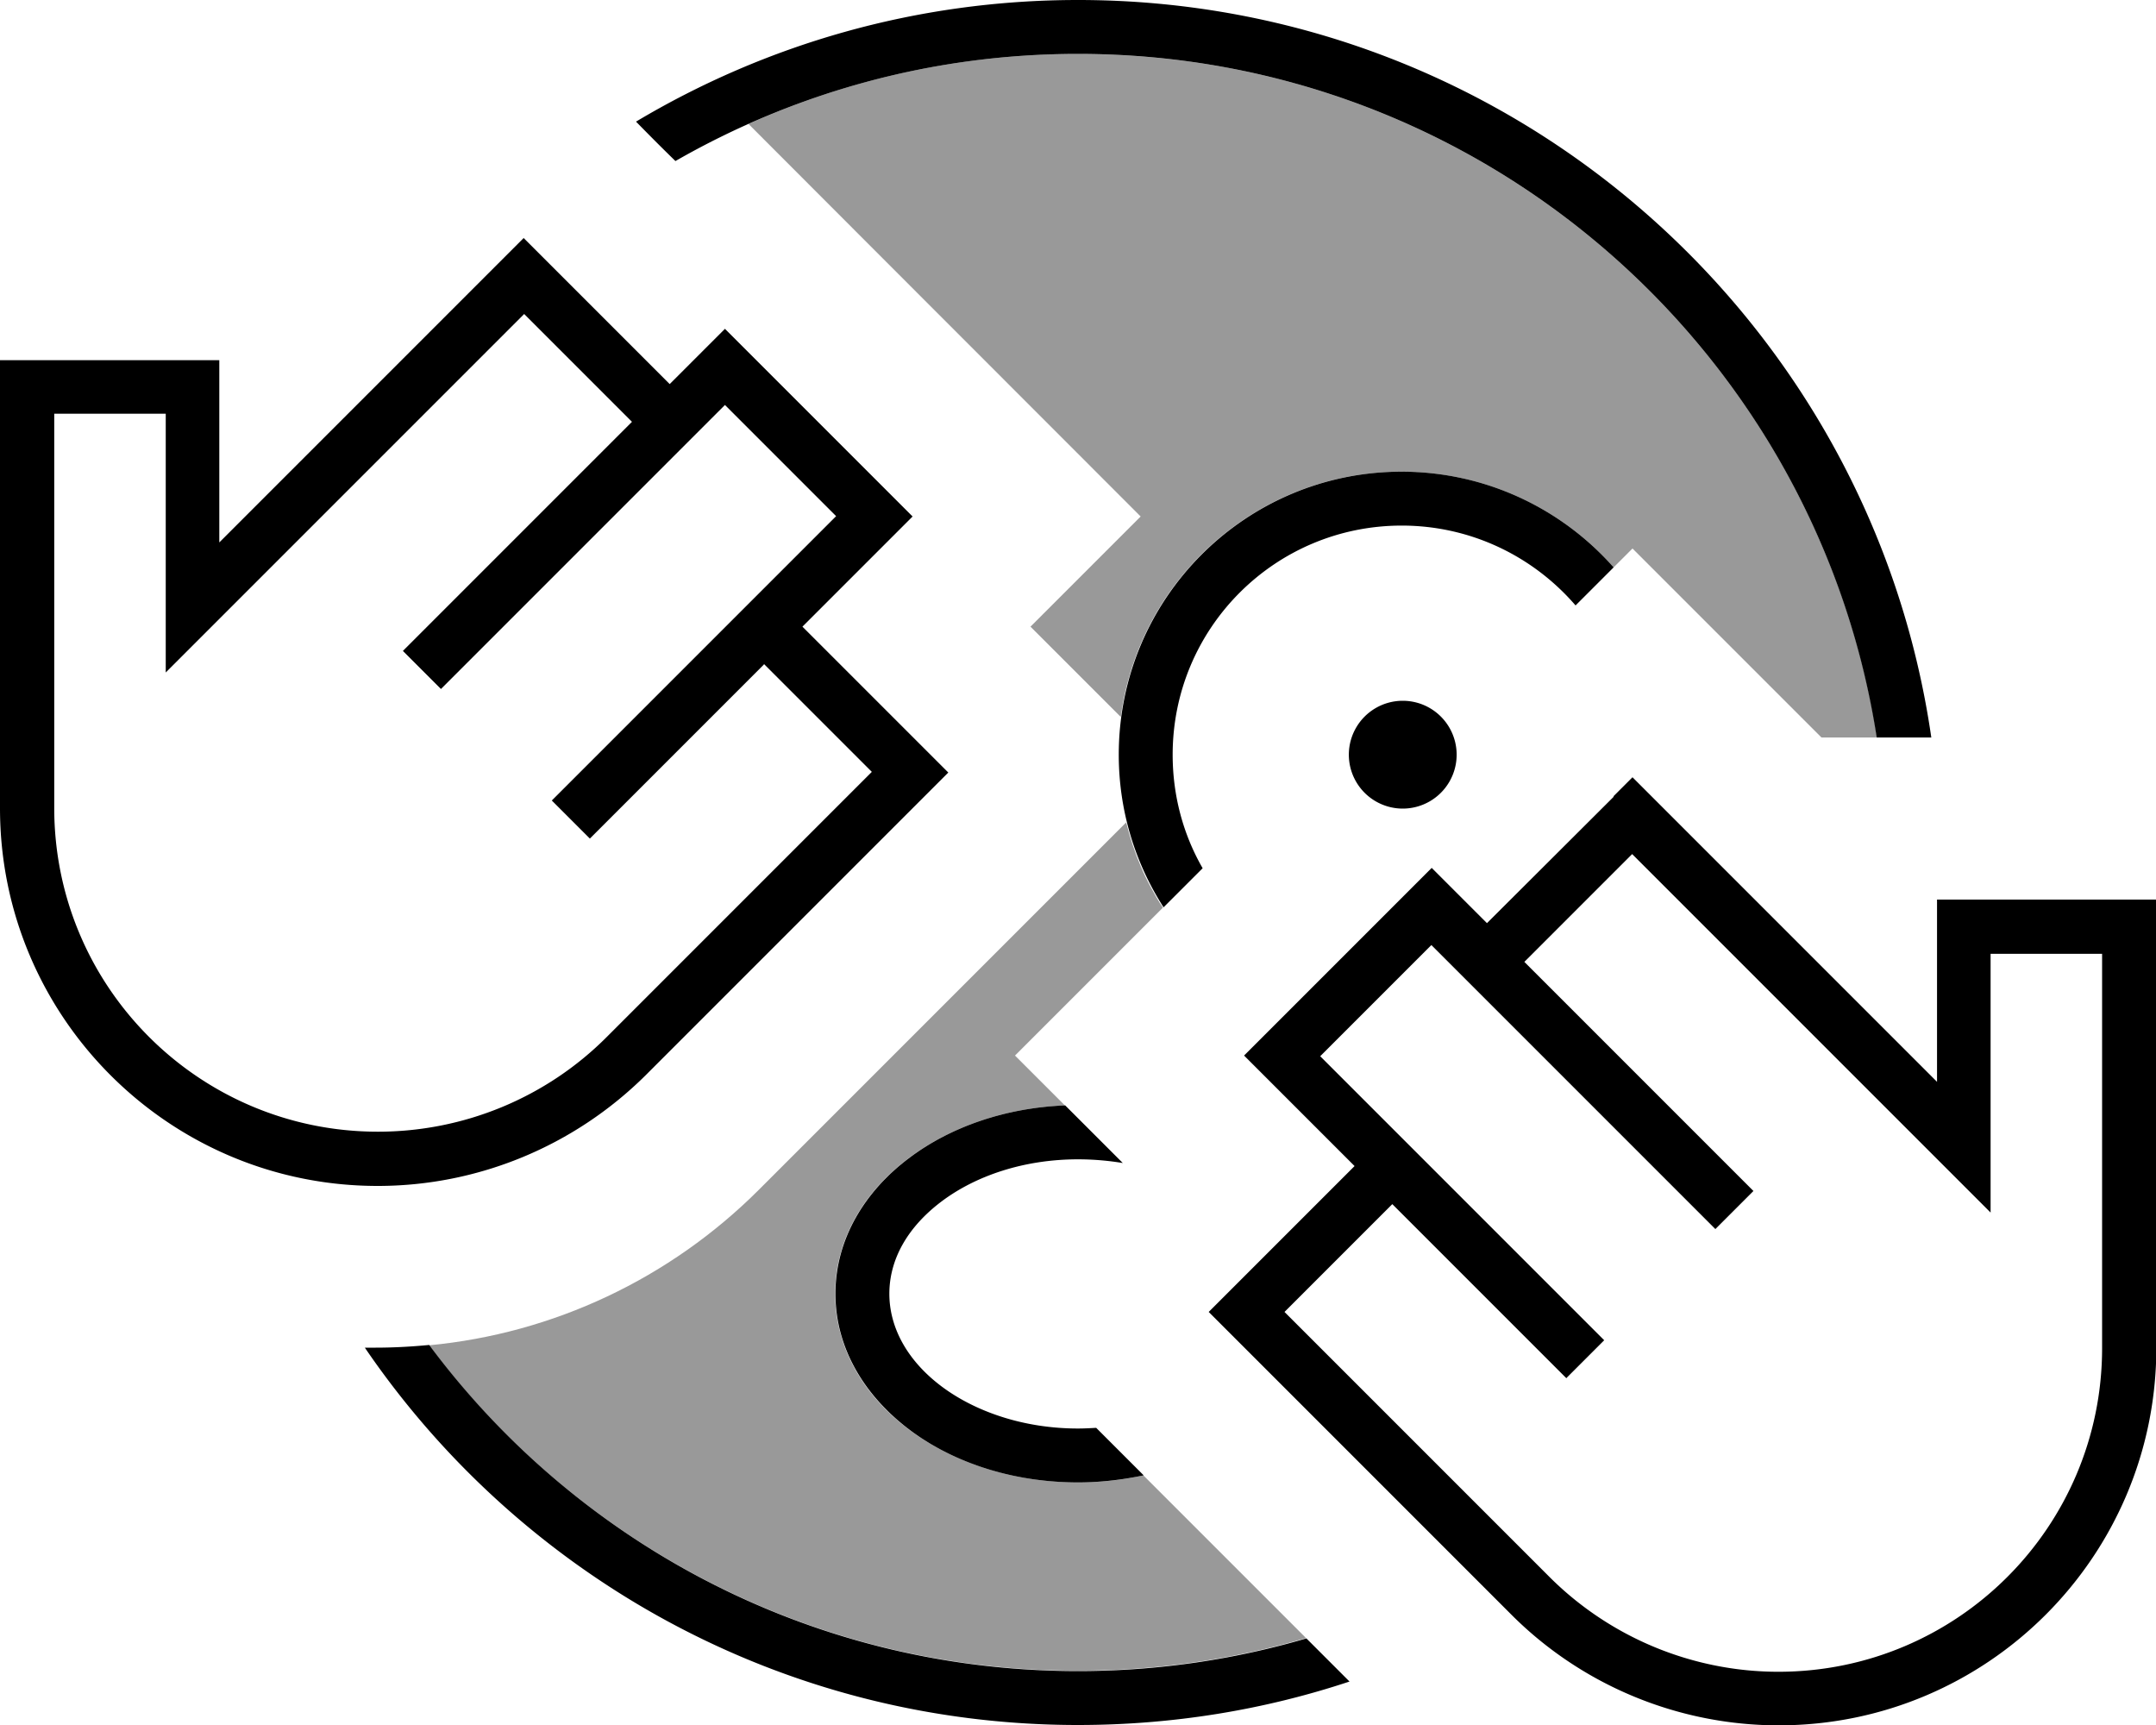 <svg xmlns="http://www.w3.org/2000/svg" viewBox="0 0 640 512"><!--! Font Awesome Pro 7.0.0 by @fontawesome - https://fontawesome.com License - https://fontawesome.com/license (Commercial License) Copyright 2025 Fonticons, Inc. --><path style="fill:currentColor;opacity:.4" d="M127.4 399.3c36.9-3.5 71.5-19.8 97.9-46.2 66-66 102.4-102.4 109-109 1.1 4.5 2.6 9 4.4 13.2 .9 2.1 1.9 4.2 3 6.2s2.2 4 3.5 5.9l-4.3 4.3-39.6 39.6c4.9 4.9 9.9 9.9 14.8 14.8-17.8 .7-34 6.4-46.3 15.6-13.1 9.8-21.9 24-21.9 40.3s8.8 30.5 21.9 40.3 30.8 15.7 50.1 15.7c6.7 0 13.3-.7 19.5-2.1 16.1 16.1 32.2 32.2 48.3 48.3-21.5 6.3-44.3 9.7-67.8 9.7-78.8 0-148.8-38-192.6-96.7zM222.2 36.8C252 23.4 285.2 16 320 16 439.9 16 539.3 104 557.2 218.9l-16.5 0c-7.2-7.2-25.9-25.9-56.1-56.1-1.9 1.9-3.7 3.7-5.6 5.6-15.4-17.4-37.9-28.4-63-28.4-42.6 0-77.8 31.7-83.3 72.8l-23.1-23.1-3.7-3.7 32.7-32.7C278.8 93.5 233 47.6 222.2 36.8z"/><path style="fill:currentColor;opacity:1" d="M573.3 218.9l-16.2 0C539.3 104 439.9 16 320 16 276.5 16 235.7 27.6 200.5 47.8 197 44.4 193.1 40.5 188.8 36.1 227.2 13.2 272 0 320 0 448.8 0 555.4 95.1 573.3 218.9zM320 512c-88 0-165.6-44.4-211.7-112 1.1 0 2.1 0 3.2 0 5.3 0 10.7-.3 15.9-.8 43.7 58.7 113.7 96.8 192.6 96.8 23.6 0 46.3-3.4 67.8-9.7l12.8 12.8C375.3 507.5 348.2 512 320 512zM269.9 343.7c12.2-9.2 28.5-14.9 46.3-15.6l17.1 17.1c-4.2-.7-8.7-1.1-13.3-1.1-16.1 0-30.4 4.9-40.5 12.5S264 373.8 264 384 269.5 404 279.5 411.5 303.9 424 320 424c1.8 0 3.6-.1 5.4-.2 2.7 2.7 7.4 7.4 14.1 14.1-6.2 1.3-12.8 2.1-19.5 2.1-19.2 0-37-5.8-50.1-15.7s-21.9-24-21.9-40.3 8.8-30.5 21.9-40.3zM416 140c25.1 0 47.6 11 63 28.4l-11.3 11.3c-12.5-14.5-31-23.7-51.6-23.7-37.6 0-68 30.4-68 68 0 12.3 3.2 23.8 8.9 33.7l-11.6 11.6c-8.4-13.1-13.3-28.6-13.3-45.3 0-46.4 37.6-84 84-84zm.4 68a16 16 0 1 1 0 32 16 16 0 1 1 0-32zM155.5 70.7l5.7 5.7 37.6 37.6c8-8 13.4-13.4 16.4-16.4l5.7 5.7 44.3 44.3 5.7 5.7c-.2 .2-11.1 11.1-32.7 32.7l43.3 43.3-5.7 5.7-84.2 84.2C170.4 340.2 141.9 352 112.1 352 50.2 352 0 301.8 0 239.9l0-133 65.1 0 0 54.1 84.7-84.7 5.7-5.7zm71.2 126.6l-51.6 51.6-11.3-11.3 57.3-57.3c1.1-1.1 10.2-10.2 27.1-27.1l-33-33-10.7 10.7-73.6 73.6-11.3-11.3 68-68-32-32-92.7 92.7-13.7 13.7 0-76.8-33.1 0 0 117c0 53.1 43 96.1 96.1 96.1 25.5 0 50-10.1 68-28.2l78.6-78.6-32-32zm252.2 39.1l5.7-5.7 5.7 5.7 84.7 84.7 0-54.1 65.1 0 0 133c0 61.9-50.2 112.1-112.1 112.1-29.7 0-58.3-11.8-79.3-32.8l-84.2-84.2-5.7-5.7 5.7-5.7 37.6-37.6-27.1-27.1-5.7-5.7 5.7-5.7 50-50 16.4 16.4 37.7-37.6zm-14 172.6l-51.6-51.6-32 32 78.6 78.6c18 18 42.5 28.2 68 28.2 53.1 0 96.1-43 96.1-96.1l0-117-33.1 0 0 76.8-13.7-13.7-92.7-92.7-32 32 68 68-11.3 11.3-73.6-73.6-10.7-10.7-33 33c28.8 28.8 33.3 33.3 84.3 84.3l-11.3 11.3z"/></svg>